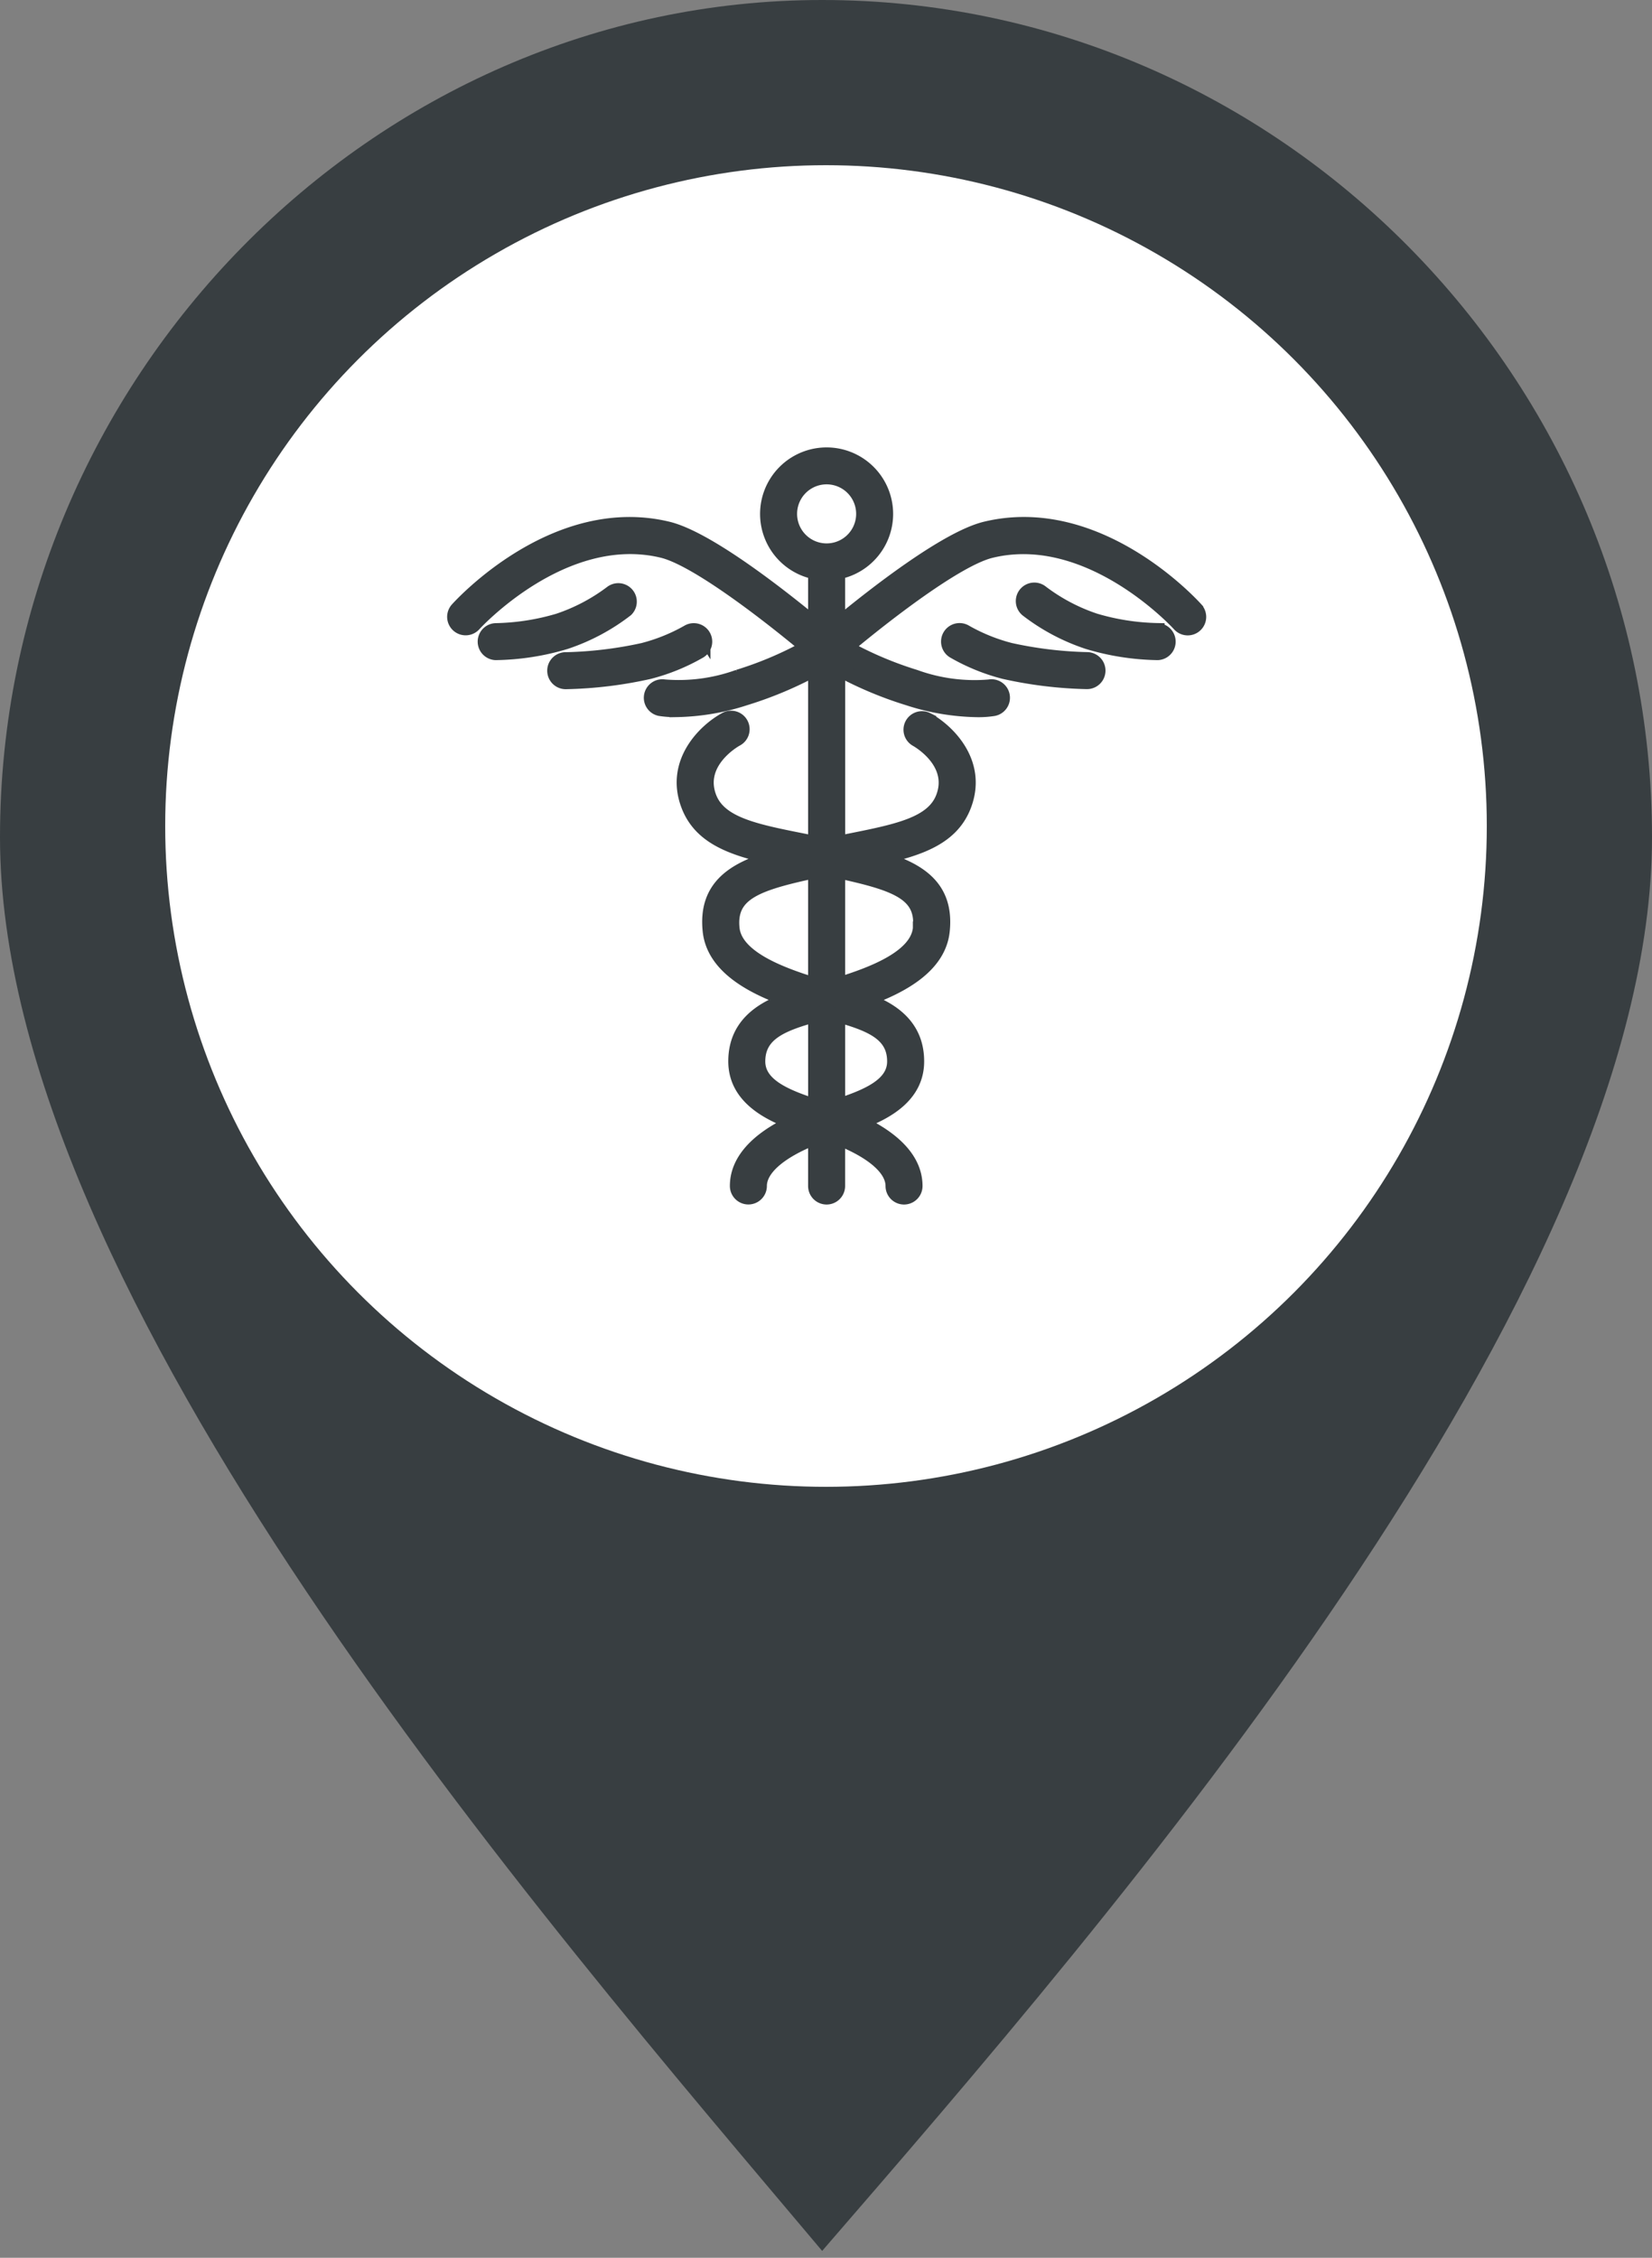 <svg width="60" height="82" fill="none" xmlns="http://www.w3.org/2000/svg"><rect width="100%" height="100%" fill="#808080" stroke="none"/><path fill-rule="evenodd" clip-rule="evenodd" d="M29.86 81.751C40.281 69.704 60 47.044 60 30.407S46.479 0 29.86 0C13.52.001 0 13.77 0 30.407S19.718 69.704 29.86 81.75z" fill="#383E41"/><circle cx="30" cy="30" r="24" fill="#fff"/><path d="M43.451 22.121c-.144-.16-3.56-3.916-7.655-2.93-1.44.347-4.094 2.433-5.352 3.472V20.79a2.166 2.166 0 10-.844 0v1.869c-1.263-1.041-3.906-3.122-5.347-3.468-4.09-.983-7.51 2.77-7.655 2.93a.421.421 0 00.628.563c.031-.034 3.237-3.54 6.83-2.672 1.246.3 3.898 2.366 5.25 3.497-.793.438-1.628.793-2.494 1.059a6.356 6.356 0 01-2.692.357.422.422 0 00-.156.829c.2.031.4.045.603.041a8.467 8.467 0 002.496-.422c.879-.27 1.729-.626 2.537-1.063v6.3l-.41-.085c-1.772-.352-3.052-.608-3.418-1.578-.476-1.267.908-2.05.971-2.085a.422.422 0 10-.403-.741c-.727.394-1.947 1.554-1.357 3.122.44 1.167 1.581 1.578 3.071 1.907-1.437.424-2.441 1.072-2.285 2.644.128 1.301 1.499 2.038 2.807 2.51-.94.344-1.875.935-1.875 2.242 0 1.238 1.089 1.852 2.077 2.221-1.32.622-2.019 1.406-2.019 2.306a.422.422 0 00.844 0c0-.619.72-1.245 1.997-1.748v1.75a.422.422 0 00.844 0V41.34c1.257.5 1.968 1.119 1.968 1.735a.422.422 0 10.844 0c0-.9-.7-1.683-2.019-2.306.988-.37 2.078-.982 2.078-2.22 0-1.307-.936-1.9-1.876-2.243 1.308-.472 2.68-1.208 2.807-2.51.157-1.574-.848-2.222-2.286-2.643 1.49-.329 2.633-.74 3.072-1.907.59-1.568-.63-2.728-1.357-3.122a.422.422 0 00-.403.741c.06.033 1.448.815.97 2.084-.365.97-1.645 1.227-3.416 1.58l-.38.077v-6.3c.81.44 1.662.799 2.543 1.07a8.46 8.46 0 002.496.421c.202.004.403-.01.603-.041a.42.42 0 00-.157-.829 6.322 6.322 0 01-2.692-.356 13.15 13.15 0 01-2.493-1.059c1.35-1.131 4.003-3.198 5.25-3.497 3.59-.872 6.796 2.635 6.828 2.672a.421.421 0 00.627-.563v-.003zM28.7 18.666a1.322 1.322 0 112.645-.005 1.322 1.322 0 01-2.645.005zm-2.09 15.048c-.127-1.273.888-1.616 2.99-2.07v4.114c-1.262-.388-2.887-.996-2.99-2.044zm.935 4.837c0-.997.844-1.34 2.056-1.678v3.287c-1.106-.358-2.056-.769-2.056-1.612v.003zm4.925 0c0 .832-.933 1.244-2.025 1.599v-3.27c1.192.337 2.025.682 2.025 1.668v.003zm.936-4.837c-.102 1.038-1.7 1.646-2.961 2.034V31.65c2.081.452 3.086.798 2.96 2.065v-.001z" fill="#383E41" stroke="#383E41" stroke-width=".5"/><path d="M42.048 22.879a8.509 8.509 0 01-2.284-.355 6.727 6.727 0 01-1.93-1.02.421.421 0 00-.536.653 7.443 7.443 0 002.202 1.17 9.221 9.221 0 002.548.398.422.422 0 000-.843v-.003zm-2.562 1.055a14.4 14.4 0 01-2.794-.337 6.635 6.635 0 01-1.616-.653.422.422 0 10-.45.715 7.306 7.306 0 001.844.753 15.12 15.12 0 002.997.366h.008a.422.422 0 10.008-.844h.003zm-16.735-1.78a.422.422 0 00-.535-.649 6.73 6.73 0 01-1.93 1.022 8.513 8.513 0 01-2.285.355.422.422 0 000 .843 9.228 9.228 0 002.549-.397 7.447 7.447 0 002.201-1.174zm2.803.926a.422.422 0 00-.58-.134 6.64 6.64 0 01-1.617.653c-.918.203-1.854.316-2.794.338a.422.422 0 10.008.843h.008a15.12 15.12 0 002.997-.366 7.306 7.306 0 001.844-.753.422.422 0 00.134-.581z" fill="#383E41" stroke="#383E41" stroke-width=".5"/></svg>